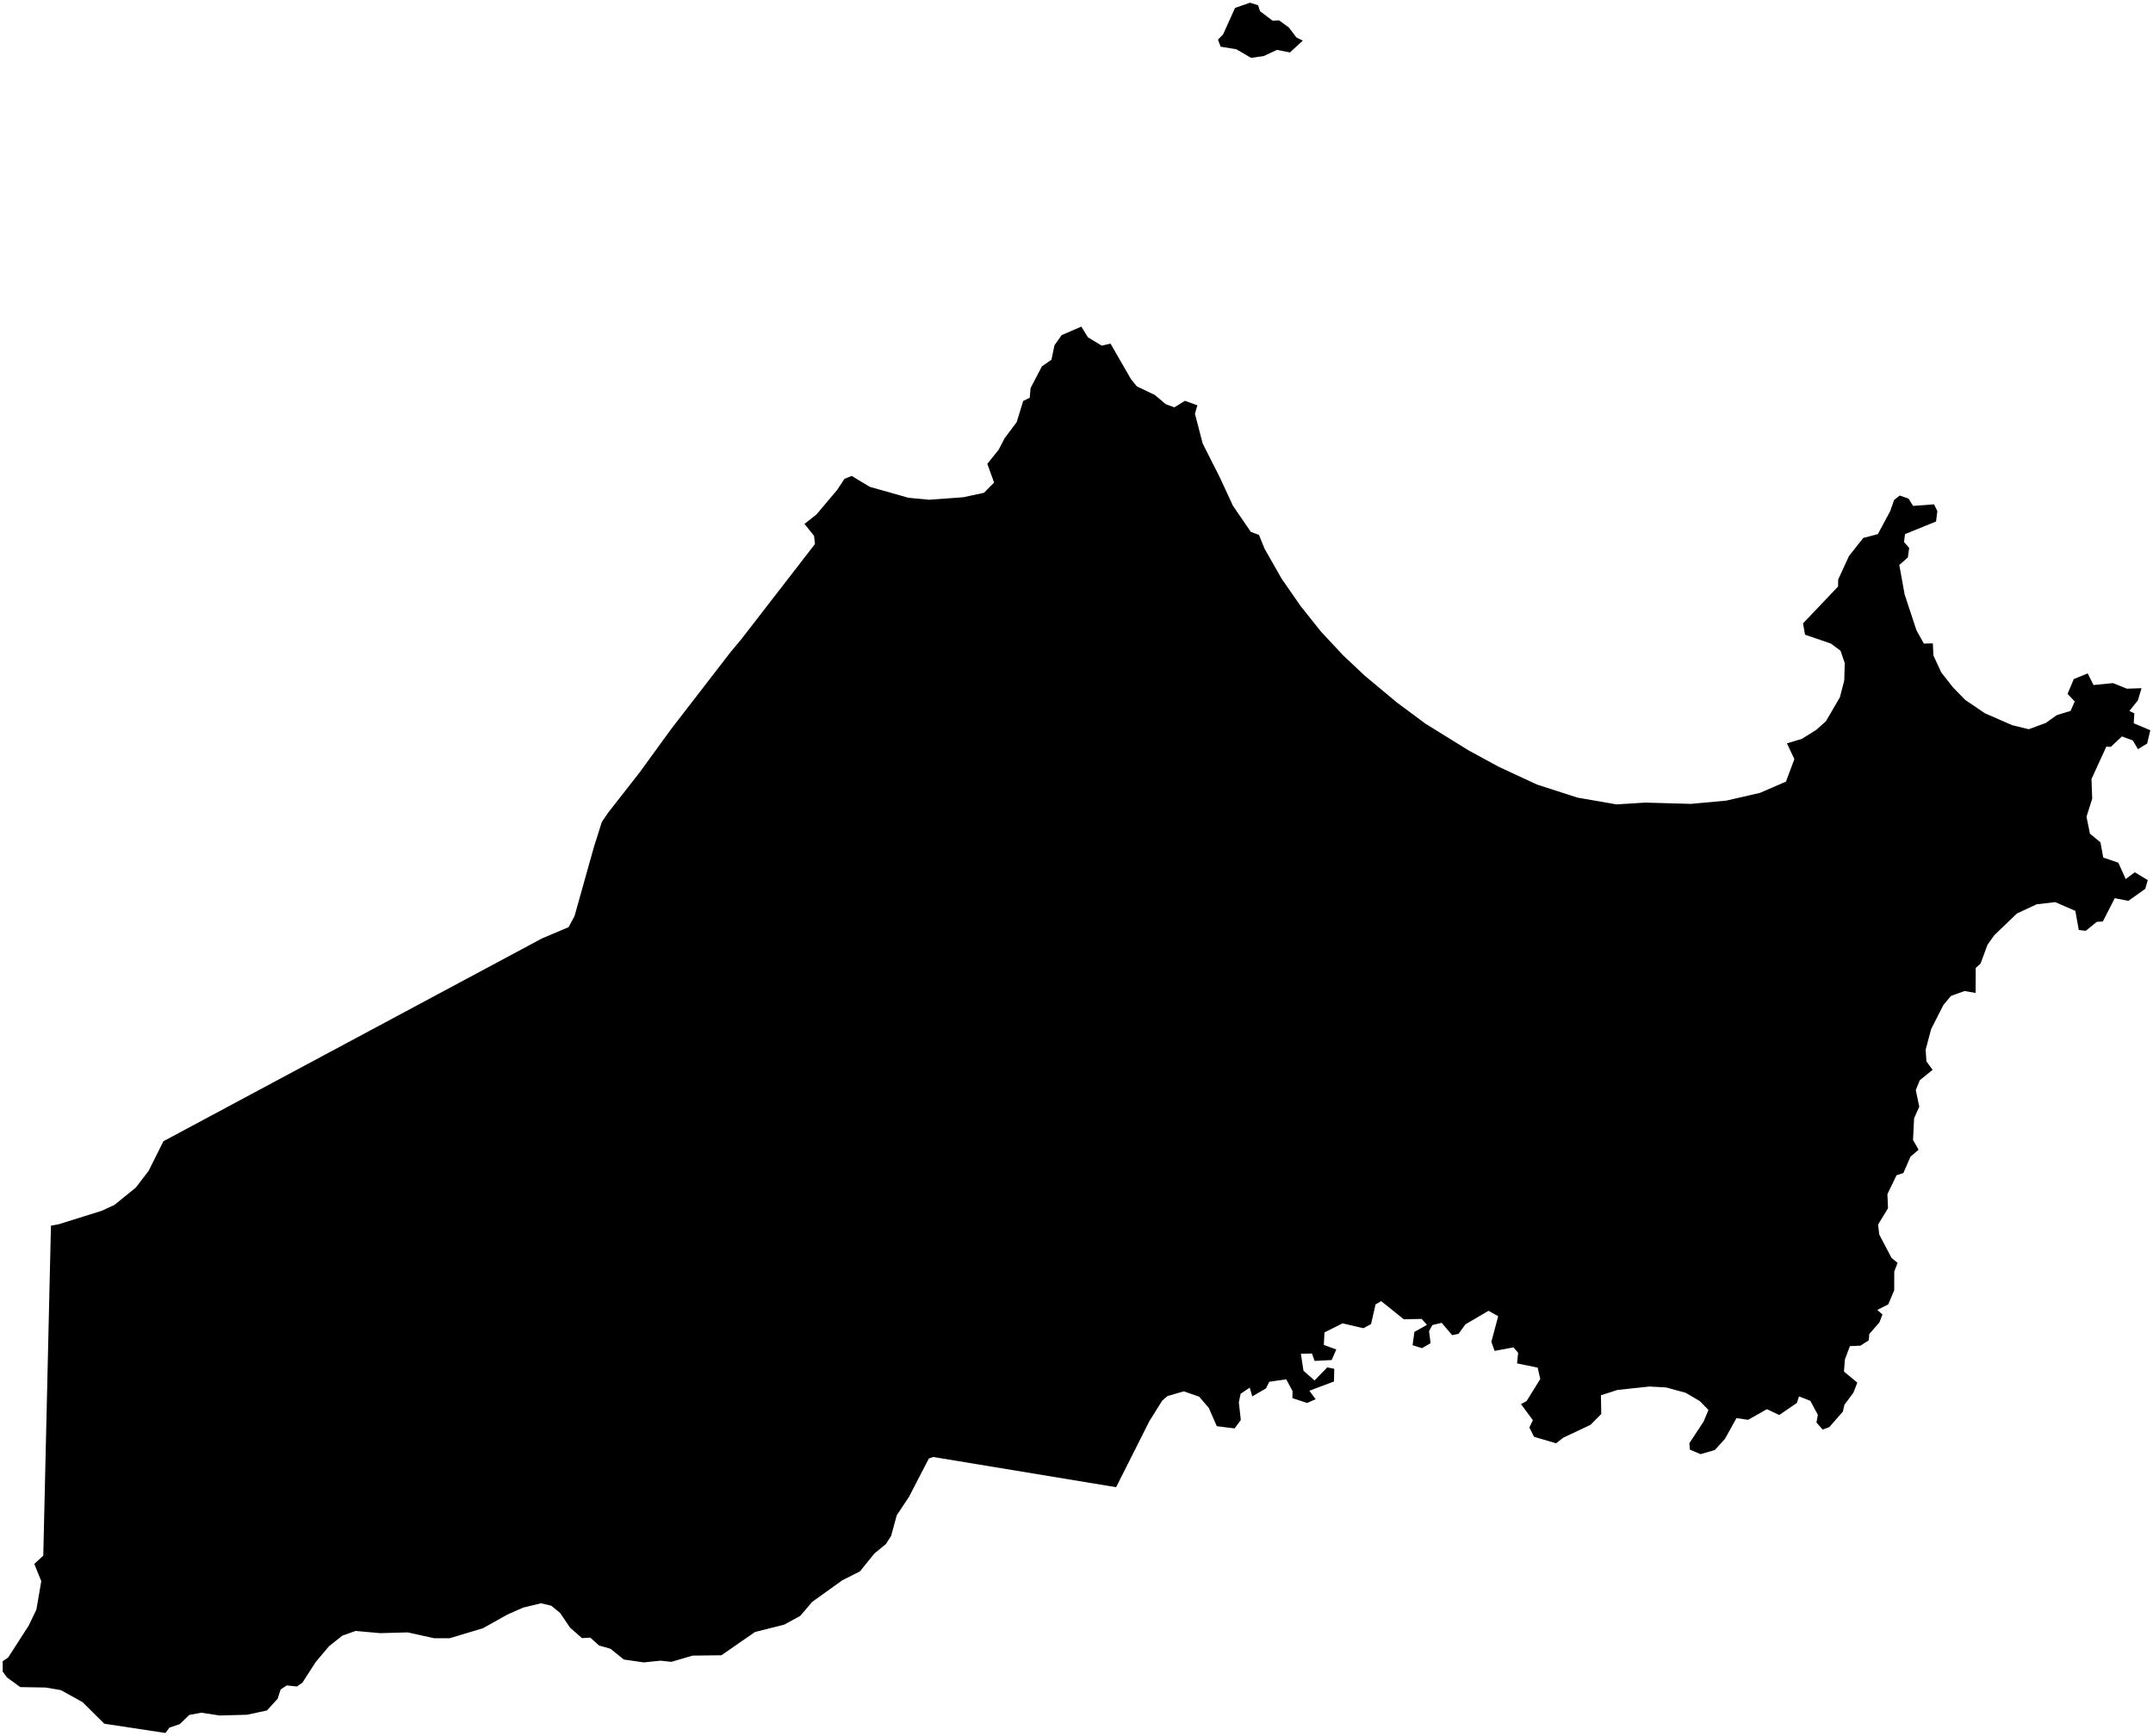 <?xml version="1.0"?>
<svg xmlns="http://www.w3.org/2000/svg" version="1.2" baseProfile="tiny" width="800" height="645" viewBox="0 0 800 645" stroke-linecap="round" stroke-linejoin="round">
<g id="4212502">
<path d="M 565.16 521.78 567.24 520.67 572.32 512.46 571.36 508.23 563.7 506.65 564.1 502.71 562.39 500.7 555.36 502.01 554.15 498.63 556.69 489.13 553.1 487.11 544.54 492.12 541.94 495.68 539.58 496.15 535.69 491.58 532.25 492.4 531 494.67 531.57 499.14 528.38 500.99 524.88 499.91 525.55 494.96 530.23 492.32 528.23 490.12 521.63 490.27 513.21 483.52 511.12 484.74 509.45 492.05 506.6 493.58 498.87 491.78 492.15 495.14 491.9 499.78 496.52 501.49 494.81 505.41 488.47 505.73 487.49 502.98 483.38 503.07 484.33 509.37 488.44 513 493.18 508.13 495.77 508.67 495.68 513.37 486.53 516.82 488.87 519.95 485.7 521.37 480.22 519.56 480.29 516.97 477.93 512.57 471.64 513.48 470.41 515.94 465.31 518.92 464.37 515.67 460.99 517.94 460.32 521.11 461.05 527.7 458.74 530.82 452.14 529.99 449.16 523.2 445.56 519.01 439.85 517.04 433.79 518.81 431.86 520.46 427.08 528.12 414.72 552.66 346.79 541.44 345.14 541.99 337.73 556.29 333.21 563.09 331.1 570.8 329.16 573.81 324.9 577.29 319.53 583.95 312.96 587.26 301.77 595.3 297.33 600.5 291.37 603.74 280.54 606.47 268.06 615.12 257.32 615.25 249.47 617.56 245.42 617.13 239.22 617.77 231.79 616.7 226.89 612.73 222.62 611.5 219.34 608.57 216.23 608.74 211.81 604.84 208.15 599.42 204.84 596.71 201.03 595.8 194.36 597.41 188.48 600.02 179.44 605.08 167.07 608.79 161.3 608.78 151.5 606.62 141.27 606.9 132.08 606.08 127.18 607.84 122.24 611.77 117.32 617.62 112.32 625.37 110.3 626.72 106.55 626.32 104.27 627.84 103.16 631.28 99.19 635.63 91.83 637.22 81.62 637.5 74.79 636.46 70.34 637.29 66.79 640.7 62.95 642.01 61.49 644 38.75 640.55 30.68 632.54 22.61 628.07 16.99 627.11 7.53 626.95 2.6 623.36 1 621.17 1 617.32 3.02 615.97 10.63 604.15 13.52 598.16 15.34 587.58 12.75 581.18 16.08 578.09 18.93 455.47 21.72 454.97 37.76 449.96 42.51 447.77 50.47 441.32 55.25 435.06 60.72 424.1 201.37 348.74 211.27 344.54 213.47 340.46 220.67 314.8 223.62 305.47 225.93 302.06 237.61 287.12 249.22 271.14 271.48 242.3 275.54 237.43 302.81 202.18 302.5 199.16 298.93 194.7 303.38 191.17 311.07 182.05 313.79 177.95 316.48 176.87 323.18 180.91 337.6 184.99 345.22 185.71 357.86 184.79 365.63 183.13 369.38 179.32 366.86 172.37 371.07 167.13 373.27 162.89 377.78 156.85 380.19 149.01 382.63 147.79 382.92 144.24 387.16 136.12 390.69 133.69 391.82 128.29 394.48 124.53 401.8 121.38 404.24 125.34 409.4 128.45 412.64 127.69 420.25 140.92 422.42 143.58 429.12 146.79 433.17 150.2 436.36 151.37 440.29 148.95 444.92 150.61 444.01 153.74 446.87 164.78 453.26 177.44 458.15 187.97 464.77 197.65 467.8 198.78 469.88 203.91 476.2 215.02 483.26 225.2 490.92 234.81 499.12 243.57 507.04 251.04 518.95 260.97 529.63 268.91 545.59 278.8 556.84 284.92 571.08 291.54 586.1 296.39 600.62 298.92 611.34 298.26 628.35 298.73 641.44 297.52 653.94 294.65 663.62 290.46 666.74 282.11 663.98 276.23 669.52 274.57 674.87 271.23 678.48 268.01 683.66 259.11 685.28 252.86 685.46 246.37 683.9 241.83 680.36 239.18 670.7 235.86 669.96 231.65 682.99 217.95 683.01 215.4 687.04 206.62 692.33 199.92 697.76 198.48 702.3 190.05 703.82 185.78 705.89 184.15 709.17 185.29 710.85 188 718.62 187.42 719.87 189.91 719.38 193.8 707.87 198.47 707.47 201.44 709.4 203.6 708.92 207.14 705.73 209.95 707.71 220.88 712.1 234.2 714.85 239.16 718.19 239.08 718.41 243.58 721.32 249.89 725.67 255.42 730.23 260.1 737.5 265.04 747.68 269.49 753.83 270.99 760.14 268.67 764.3 265.72 769.37 264.19 770.92 260.67 768.26 257.84 770.55 252.37 775.74 250.24 777.89 254.56 785.15 253.85 790.31 255.93 795.74 255.74 794.39 260.25 791.23 264.22 793.06 265.09 792.84 268.78 799 271.37 797.82 276.31 794.4 278.41 792.51 275.17 788.45 273.66 784.33 277.54 782.66 277.46 777.14 289.49 777.41 296.81 775.29 303.51 776.57 309.81 780.47 313.02 781.52 318.69 787.1 320.58 789.87 326.67 793.22 324.14 798.06 327.07 797.12 330.3 790.84 334.77 785.79 333.78 781.35 342.45 779.13 342.56 775.01 345.91 772.42 345.59 771.14 338.48 763.64 335.24 756.73 336.06 749.43 339.47 741.04 347.52 738.5 351.1 735.92 358.08 734.13 359.71 734.09 368.99 730.01 368.28 724.95 370.08 722.12 373.46 717.56 382.43 715.52 390.08 715.81 394.42 718.1 397.58 713.35 401.41 711.86 405.1 713.15 411.27 711.23 415.57 710.83 423.64 712.9 427.25 709.88 429.84 707.25 435.92 704.7 436.74 701.31 443.77 701.54 448.99 697.85 455.08 698.29 458.79 702.86 467.48 705.1 469.3 703.86 472.51 703.84 479.47 701.63 484.72 697.56 486.79 699.48 488.49 698.33 491.45 694.58 495.72 694.39 498.08 691.3 500.06 687.39 500.23 685.51 505.2 685.17 509.7 690.13 513.79 688.69 517.53 685.34 522.03 684.75 524.59 679.7 530.36 677.23 531.22 674.94 528.61 675.47 525.76 672.66 520.56 668.46 518.92 667.68 521.35 661.11 525.83 656.53 523.67 649.56 527.62 645.23 526.99 640.95 534.7 637.17 538.85 631.89 540.38 627.93 538.72 627.72 536.31 633.02 528.27 634.81 523.97 631.64 520.69 626.35 517.58 619.08 515.59 612.9 515.25 601.01 516.52 594.87 518.5 594.99 525.46 590.99 529.49 580.84 534.28 578.19 536.35 570.01 533.93 568.27 530.47 569.58 527.76 565.16 521.78 Z M 464.48 1 467.49 1.96 468.18 4.15 472.84 7.68 475.26 7.56 478.9 10.2 481.7 13.91 484.08 15.09 479.3 19.49 474.5 18.53 469.61 20.81 464.87 21.51 459.38 18.3 453.55 17.34 452.57 14.72 454.47 12.78 458.91 2.94 464.48 1 Z" fill-rule="evenodd"/>
</g>
</svg>